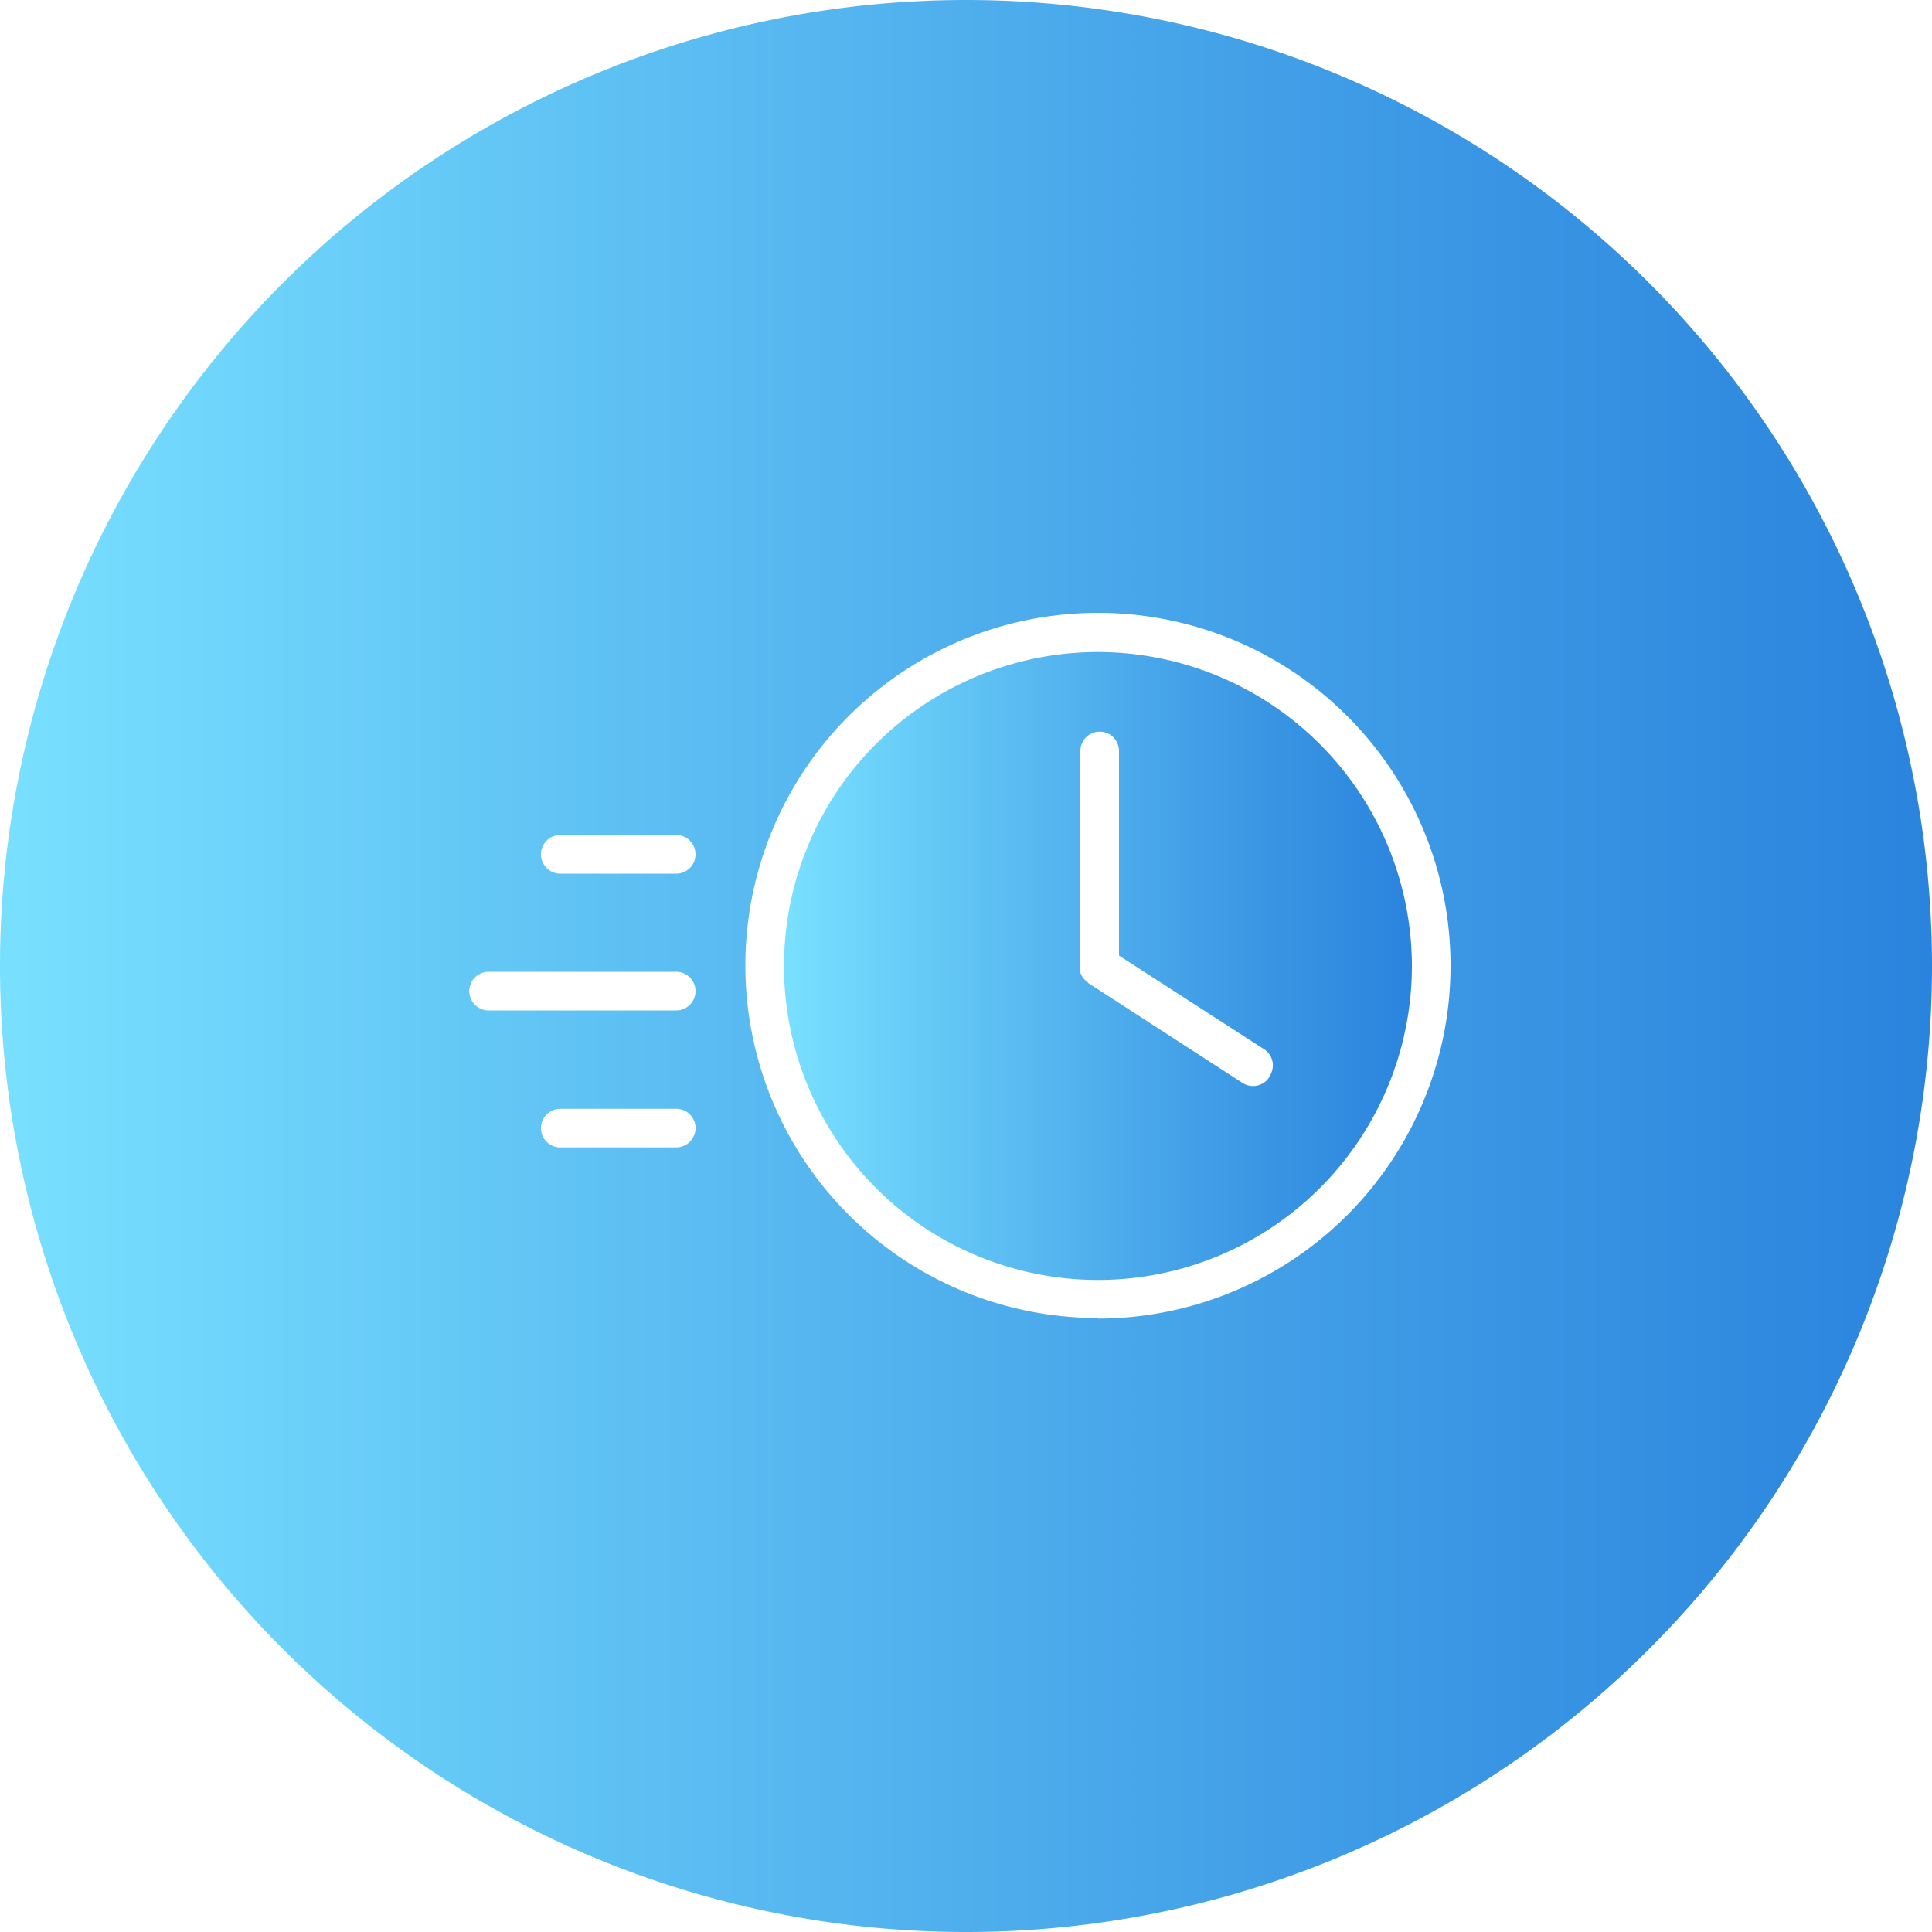 <svg xmlns="http://www.w3.org/2000/svg" xmlns:xlink="http://www.w3.org/1999/xlink" viewBox="0 0 100 100"><defs><style>.cls-1{fill:url(#Degradado_sin_nombre_49);}.cls-2{fill:url(#Degradado_sin_nombre_49-2);}</style><linearGradient id="Degradado_sin_nombre_49" x1="40.59" y1="50" x2="73.08" y2="50" gradientUnits="userSpaceOnUse"><stop offset="0.01" stop-color="#78dfff"/><stop offset="0.05" stop-color="#74dbfd"/><stop offset="0.69" stop-color="#3f9ce6"/><stop offset="1" stop-color="#2a84dd"/></linearGradient><linearGradient id="Degradado_sin_nombre_49-2" x1="0" y1="50" x2="100" y2="50" xlink:href="#Degradado_sin_nombre_49"/></defs><title>icon_fast--over</title><g id="Capa_2" data-name="Capa 2"><g id="Confiar"><path class="cls-1" d="M56.84,33.75A16.25,16.25,0,1,0,73.08,50,16.27,16.27,0,0,0,56.84,33.75Zm8.86,22a1,1,0,0,1-1.39.3l-8-5.18s0-.05-.07-.07l-.14-.14a.91.91,0,0,1-.11-.16.87.87,0,0,1-.07-.17.71.71,0,0,1,0-.2.3.3,0,0,1,0-.1V38.87a1,1,0,0,1,2,0V49.46l7.56,4.88A1,1,0,0,1,65.7,55.72Z"/><path class="cls-2" d="M50,0h0A50,50,0,0,0,0,50H0a50,50,0,0,0,50,50h0a50,50,0,0,0,50-50h0A50,50,0,0,0,50,0ZM35,59.39H29a1,1,0,1,1,0-2h6a1,1,0,0,1,0,2Zm0-7.09H25.29a1,1,0,0,1,0-2H35a1,1,0,0,1,0,2Zm0-7.08H29a1,1,0,0,1,0-2h6a1,1,0,0,1,0,2Zm21.87,23A18.25,18.25,0,1,1,75.08,50,18.27,18.27,0,0,1,56.84,68.25Z"/></g></g></svg>